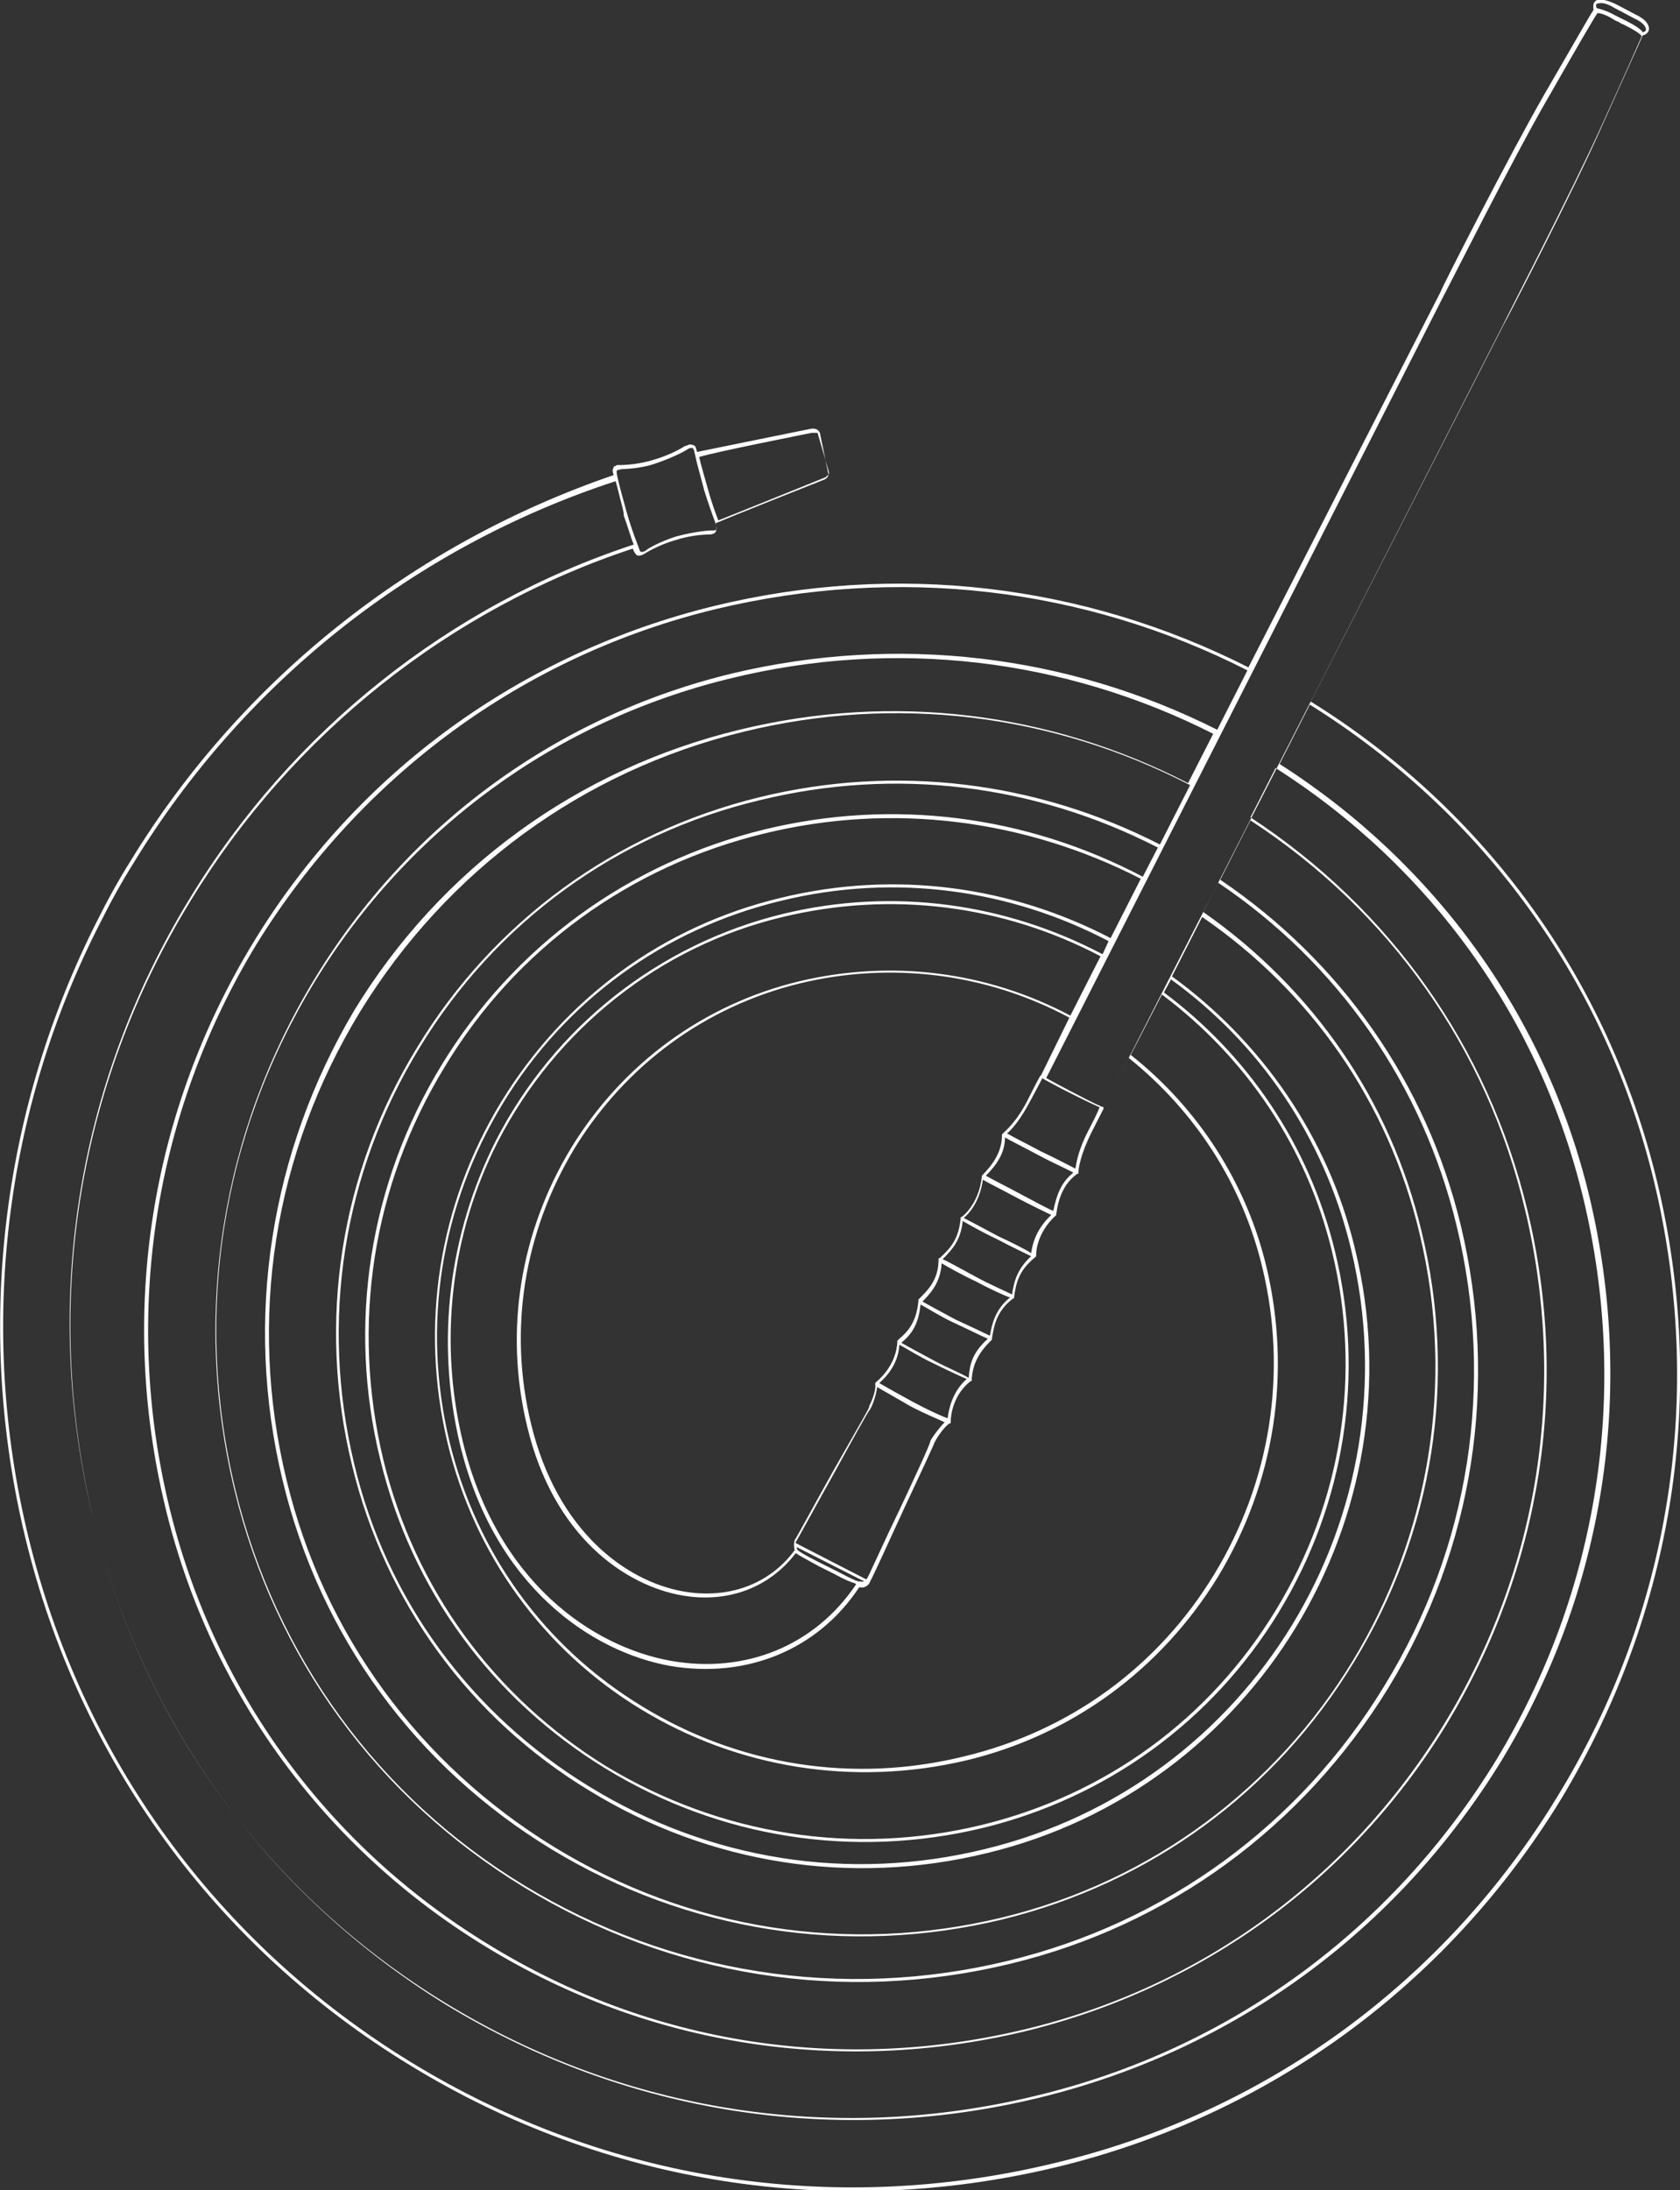 <?xml version="1.0" encoding="utf-8"?>
<!-- Generator: Adobe Illustrator 19.0.0, SVG Export Plug-In . SVG Version: 6.00 Build 0)  -->
<svg version="1.1" id="Layer_1" xmlns="http://www.w3.org/2000/svg" xmlns:xlink="http://www.w3.org/1999/xlink" x="0px" y="0px"
	 viewBox="0 0 167 217.6" style="enable-background:new 0 0 167 217.6;" xml:space="preserve">
<rect x="0" y="0" width="167" height="217.6" fill="#333333" stroke="none"/>
<style type="text/css">
	.st0{fill:#FFFFFF;}
</style>
<path class="st0" d="M164.7,117.3c-4.8-19.9-17-36.8-34.4-47.6l19.2-37.5c0.1-0.1,7-13.4,9.8-19.8c2.6-5.8,3.8-8.4,4-8.9
	c0.2,0,0.5-0.2,0.6-0.5c0.1-0.5-0.3-1.1-1.4-1.6l-1.9-1c-1.1-0.5-1.8-0.6-2.1-0.2c-0.2,0.3-0.1,0.6-0.1,0.8
	c-0.3,0.4-1.7,2.9-4.9,8.4c-3.5,6.1-10.3,19.4-10.3,19.6l-19.1,37.3c-16.4-8.3-35-10.5-53.1-6.1c-19.2,4.7-35.5,16.5-45.8,33.4
	c-10.3,16.9-13.4,36.8-8.8,56c4.4,18.4,15.8,34,31.9,43.8c16.2,9.9,35.2,12.8,53.6,8.4c17.6-4.3,32.5-15.1,41.9-30.5
	c9.4-15.5,12.3-33.6,8-51.2c-3.9-16.1-13.6-29.8-27.5-38.9l2.5-4.9c15.4,9.8,26.3,24.9,30.6,42.8c4.6,19.2,1.5,39-8.7,55.8
	c-10.3,16.8-26.5,28.7-45.7,33.3c-20.1,4.9-41,1.6-58.7-9.2c-17.7-10.8-30.1-27.8-35-48c-5.1-21.2-1.7-43.1,9.7-61.6
	c10.1-16.5,25.7-28.9,43.9-34.9c0.1,0.2,0.1,0.3,0.2,0.4c0.1,0.2,0.2,0.3,0.4,0.3c0.3,0,0.6-0.2,0.6-0.2c0.1-0.1,1.5-0.9,2.9-1.3
	c1.5-0.5,2.9-0.6,3.5-0.6c0.3,0,0.5-0.1,0.6-0.2c0.2-0.3,0.1-0.6,0.1-0.6l-0.1-0.3c1.6-0.7,10.2-4.1,10.7-4.3
	c0.6-0.2,0.6-0.6,0.5-0.8L81.5,43c-0.1-0.2-0.3-0.5-0.9-0.4c-0.5,0.1-9.4,1.9-11.3,2.3l-0.1-0.3c0-0.1-0.1-0.4-0.4-0.4
	c-0.2-0.1-0.4,0-0.6,0.1c0,0,0,0-0.1,0c-0.6,0.4-1.8,1-3.2,1.4c-1.3,0.4-2.7,0.5-3.1,0.5l0,0c0,0-0.2,0-0.4,0c-0.1,0-0.1,0-0.2,0.1
	c0,0,0,0-0.1,0c0,0-0.1,0.1-0.1,0.1c0,0.1-0.1,0.2-0.1,0.3c0,0.1,0,0.2,0.1,0.5C41.1,54,24,67.5,13,85.5c-1.2,1.9-2.3,3.9-3.3,5.9
	C0.1,110.3-2.5,132,2.5,152.7c5.3,22,18.9,40.7,38.3,52.5c19.3,11.8,42.1,15.4,64.2,10.1c21.1-5.1,38.9-18.1,50.2-36.6
	C166.4,160.1,169.8,138.4,164.7,117.3z M160.5,0.8l1.9,1c0.9,0.4,1.3,0.9,1.2,1.2c0,0.1-0.2,0.2-0.3,0.2c-0.2-0.3-0.8-0.7-1.6-1.1
	l0,0l0,0c-0.2-0.1-0.4-0.2-0.6-0.3c-0.2-0.1-0.4-0.2-0.6-0.3l0,0l0,0c-0.7-0.4-1.4-0.6-1.8-0.7c0-0.1-0.1-0.3,0-0.4
	C159.1,0.2,159.7,0.3,160.5,0.8z M143.6,29.2c0.1-0.1,6.8-13.5,10.3-19.5c3.2-5.6,4.6-8,4.9-8.4c0.4,0,1.1,0.3,1.7,0.7l0.2,0.1
	c0.1,0,0.2,0.1,0.4,0.2c0.1,0.1,0.3,0.1,0.4,0.2l0.2,0.1c0.6,0.3,1.3,0.7,1.5,1c-0.2,0.4-1.3,3-4,8.9c-2.9,6.4-9.8,19.7-9.8,19.8
	l-39.7,77.7c-0.1,0-0.8-0.3-2.9-1.4c-2.1-1.1-2.8-1.5-2.8-1.5L143.6,29.2z M102.4,109.4c0.9-1.7,1.2-2.2,1.2-2.3
	c0.1,0.1,0.7,0.4,2,1.1l0,0l0.6,0.3c0.1,0,0.1,0.1,0.2,0.1c0.1,0,0.1,0.1,0.2,0.1l0.6,0.3l0,0c1.4,0.7,1.9,0.9,2.1,1l0,0l0,0
	c0,0-0.1,0.4-1.1,2.3c-1,1.9-1.2,3.2-1.3,3.8c-0.6-0.3-2.1-1.1-3.4-1.7c-1.3-0.7-2.9-1.5-3.4-1.8
	C100.5,112.3,101.4,111.3,102.4,109.4z M89.6,149.6c-1.6,3.3-3.3,7.1-3.4,7.2c0,0-0.1,0.1-0.1,0.1l-7-3.6c0-0.1,0-0.1,0-0.1
	c0.1-0.1,2.1-3.8,3.9-7c1.7-3.1,3.3-6,3.5-6.2c0.3-0.5,0.6-1.5,0.7-2.2c0.5,0.3,2.1,1.2,3.3,1.9c1.3,0.7,2.8,1.3,3.4,1.6
	c-0.5,0.5-1.1,1.3-1.4,1.8C92.5,143.4,91.1,146.4,89.6,149.6z M52.4,141.7c2.6,10.9,9.7,15.8,15.4,16.8c4.6,0.8,8.7-0.8,11.3-4.2
	c0.3,0.2,1,0.6,2.3,1.3l1.6,0.8c0.9,0.5,1.6,0.8,2,0.9l0.1,0.1c-4.1,6.1-11,8.9-18.4,7.6c-7.8-1.4-17.3-7.8-20.7-21.8
	c-2.4-10-1.2-20.6,3.5-29.8l0,0c5.8-11.2,16.1-19.4,28.3-22.3c10.8-2.6,21.9-1.2,31.6,3.9l-3,5.9c-8.3-4.4-17.8-5.6-27-3.4
	c-9.5,2.3-17.5,8.2-22.6,16.5C51.7,122.4,50.1,132.2,52.4,141.7z M83.2,156.1l-1.6-0.8c-1.8-0.9-2.2-1.2-2.3-1.3
	c-0.1-0.1-0.1-0.2-0.1-0.3l6.7,3.4c-0.1,0-0.2,0.1-0.3,0C85.4,157.2,84.9,157,83.2,156.1z M90.8,139.3c-1.3-0.7-2.9-1.6-3.4-1.9
	c0.7-0.6,1.9-1.9,2-3.8c0.6,0.3,2,1.2,3.3,1.8c1.2,0.6,2.7,1.3,3.4,1.6c-1.4,1.2-1.8,3-1.9,3.9C93.6,140.7,92.1,140,90.8,139.3z
	 M92.9,135.2c-1.3-0.7-2.8-1.5-3.3-1.8l0,0c0.7-0.6,1.7-1.5,1.9-3.8c0.6,0.3,2,1.2,3.3,1.8c1.3,0.6,2.7,1.3,3.4,1.6
	c-1.7,1.5-1.8,2.8-1.9,3.8l0,0.1C95.7,136.5,94.2,135.9,92.9,135.2z M95,131.1c-1.3-0.7-2.8-1.5-3.3-1.8c0.8-0.8,1.8-1.9,1.9-3.8
	c0.5,0.3,2.1,1.2,3.4,1.8c1.3,0.7,2.8,1.4,3.4,1.6c-1.5,1.2-1.8,2.7-2,3.8C97.8,132.4,96.3,131.7,95,131.1z M97.1,126.9
	c-1.3-0.7-2.9-1.6-3.4-1.8c1-1,1.8-1.9,2-3.8c0.5,0.3,2.1,1.2,3.4,1.8c1.3,0.7,2.8,1.4,3.4,1.7c-1.4,1.3-1.7,2.5-1.9,3.8
	C100,128.3,98.4,127.6,97.1,126.9z M99.2,122.8c-1.3-0.7-2.8-1.5-3.4-1.8c0.5-0.4,1.6-1.6,1.9-3.8c0.5,0.3,2.1,1.1,3.4,1.8
	c1.3,0.7,2.8,1.4,3.4,1.7c-1.7,1.6-1.9,3.2-2,3.8C102.1,124.2,100.5,123.4,99.2,122.8z M101.4,118.6c-1.3-0.7-2.9-1.5-3.4-1.8
	c1-1,1.9-2.2,1.9-3.8c0.5,0.3,2.1,1.1,3.4,1.8c1.3,0.7,2.9,1.4,3.4,1.7c-1.3,1-1.7,2.4-2,3.8C104.2,120.1,102.7,119.3,101.4,118.6z
	 M103.5,106.8c0,0-0.1,0.1-0.1,0.1c0,0-0.2,0.3-1.2,2.3c-1.1,2.2-2.2,3.1-2.5,3.4l-0.1,0.1l0,0.1c0,1.7-1,3-2,4l0,0l0,0.1
	c-0.3,2.8-2,4-2,4l-0.1,0l0,0.1c-0.2,2.1-1,3-2.1,4l-0.1,0l0,0.1c0,2.1-1.1,3.1-2,4l0,0l0,0.1c-0.2,2.3-1.2,3.2-1.9,3.8l-0.2,0.2
	l0,0.1c-0.1,2.1-1.5,3.5-2.1,4l-0.1,0.1l0,0.1c0.1,0.6-0.3,1.6-0.6,2.2c0,0,0,0.1,0,0.1c-0.1,0.3-1.8,3.2-3.5,6.2
	c-1.9,3.4-3.8,6.9-3.9,7c-0.1,0.3-0.1,0.7,0,1c-2.5,3.4-6.6,4.9-11.1,4.1c-5.6-1-12.5-5.9-15.1-16.6c-2.3-9.4-0.7-19.1,4.3-27.4
	c5.1-8.3,13-14.1,22.4-16.4c9.1-2.2,18.6-1,26.8,3.4L103.5,106.8L103.5,106.8z M44.5,143.4c2.7,11.1,9.5,20.5,19.2,26.4
	c9.7,5.9,21.2,7.7,32.3,5.1c10.5-2.5,19.4-9,25.1-18.3c5.6-9.3,7.3-20.1,4.8-30.7c-2-8.4-6.8-15.8-13.5-21.1l3.1-6
	c8.4,6.3,14.4,15.2,16.9,25.5c3,12.2,1,24.9-5.6,35.7c-6.6,10.8-16.9,18.3-29.2,21.3c-12.8,3.1-26,1-37.3-5.8
	c-11.2-6.9-19.1-17.7-22.2-30.5c-3.2-13.4-1.1-27.2,6.1-39C51.3,94.2,62.7,86,76,82.8c12.7-3.1,25.9-1.4,37.4,4.5l-3,5.9
	c-9.8-5.1-21.3-6.8-32.8-4c-11.7,2.8-21.5,10-27.8,20.3C43.6,119.7,41.7,131.7,44.5,143.4z M28.1,147.1
	c3.7,15.4,13.2,28.4,26.7,36.6c13.5,8.2,29.4,10.7,44.8,7c14.7-3.6,27.1-12.6,35-25.6c7.9-12.9,10.3-28.1,6.7-42.8
	c-3.1-13-10.8-24.1-21.7-31.7l1.5-2.9c11.9,8,20.3,20,23.7,34.1c3.8,15.7,1.3,31.9-7.2,45.7c-8.4,13.8-21.7,23.5-37.4,27.3
	c-16.5,4-33.6,1.3-48.1-7.5c-14.5-8.8-24.7-22.8-28.7-39.3c-4.2-17.4-1.4-35.3,7.9-50.5c9.3-15.2,24-25.9,41.3-30.1
	c16.3-4,33.2-2,48,5.5l-2.5,4.9c-13.8-7.1-29.4-9-44.6-5.3c-16.1,3.9-29.7,13.8-38.3,27.9C26.9,114.4,24.2,131,28.1,147.1z
	 M141.1,122.5c7.3,30.2-11.3,60.7-41.5,68c-15.3,3.7-31.1,1.2-44.5-7c-13.4-8.2-22.9-21.1-26.6-36.4c-3.9-16-1.3-32.5,7.3-46.6
	c8.6-14,22.1-23.9,38.1-27.8c15.1-3.7,30.7-1.8,44.4,5.3l-3,5.9c-12.3-6.3-26.3-8-39.8-4.7c-14.3,3.5-26.4,12.3-34,24.8
	c-7.7,12.5-10,27.3-6.5,41.6c3.3,13.6,11.7,25.1,23.6,32.3c11.9,7.3,26,9.5,39.5,6.2c26.6-6.4,43.1-33.4,36.6-60
	c-2.7-11.3-9.4-20.7-18.2-27.1l3-5.9C130.3,98.5,138,109.5,141.1,122.5z M134.3,124.1c6.4,26.5-9.9,53.2-36.4,59.6
	c-13.5,3.3-27.4,1.1-39.3-6.2c-11.8-7.2-20.2-18.6-23.4-32.1c-3.4-14.2-1.1-28.9,6.5-41.3c7.6-12.5,19.6-21.2,33.8-24.6
	c13.5-3.3,27.3-1.6,39.6,4.7l-1.5,2.9C102,81,88.8,79.3,76,82.4C62.5,85.7,51.1,94,43.9,105.8c-7.2,11.8-9.4,25.8-6.1,39.2
	c3.1,12.9,11.1,23.8,22.4,30.7c11.3,6.9,24.6,9,37.5,5.9c12.3-3,22.8-10.6,29.4-21.4c6.6-10.8,8.6-23.6,5.6-35.9
	c-2.6-10.7-8.8-19.6-17-25.7l0.7-1.3C125,103.5,131.6,112.8,134.3,124.1z M151.6,120.2c4.2,17.5,1.4,35.6-8,51
	c-9.4,15.4-24.2,26.2-41.7,30.4c-18.3,4.4-37.2,1.5-53.3-8.4c-16.1-9.8-27.4-25.3-31.8-43.6c-4.6-19.1-1.5-39,8.7-55.8
	C35.9,77,52.1,65.1,71.2,60.5c18-4.3,36.5-2.2,52.8,6.1l-3,5.9C106.1,65,89.2,63,72.8,66.9c-17.4,4.2-32.2,15-41.5,30.3
	c-9.3,15.3-12.2,33.3-8,50.8c4,16.6,14.2,30.6,28.8,39.5c14.6,8.9,31.7,11.6,48.3,7.6c15.8-3.8,29.1-13.6,37.6-27.4
	c8.5-13.9,11-30.2,7.2-46c-3.4-14.1-11.9-26.2-23.9-34.3l3-5.9C138.1,90.5,147.8,104.1,151.6,120.2z M109.7,110l2.5-4.9
	c6.6,5.3,11.3,12.5,13.3,20.9c2.5,10.4,0.8,21.2-4.8,30.4c-5.6,9.2-14.4,15.6-24.9,18.1c-11,2.7-22.4,0.9-32-5
	c-9.7-5.9-16.4-15.2-19.1-26.2c-2.8-11.6-0.9-23.5,5.3-33.7c6.2-10.2,16-17.3,27.6-20.1c11.4-2.8,22.9-1.1,32.6,4l-0.6,1.3
	c-9.5-5-20.7-6.7-31.8-4c-12.3,3-22.7,11.2-28.5,22.5l0,0c-4.7,9.3-6,19.9-3.6,30.1c3.4,14.2,13.1,20.7,20.9,22.1
	c7.6,1.3,14.7-1.6,18.8-7.8c0,0,0,0,0.1,0c0.4,0.1,0.9-0.2,1-0.6c0.1-0.1,1.8-3.8,3.4-7.3c1.5-3.2,2.9-6.2,3-6.5
	c0.3-0.6,1-1.6,1.5-1.9l0.1,0l0-0.1c0-0.8,0.3-2.8,2-4.1l0.1,0l0-0.3c0.1-0.9,0.3-2.2,2-3.8l0,0l0-0.1c0.2-1.2,0.4-2.7,2.1-4l0.1,0
	l0-0.1c0.2-1.5,0.5-2.7,2.1-4l0.1-0.1l0-0.1c0,0-0.1-2.1,2-4l0,0l0-0.1c0.2-1.5,0.7-3,2.1-4l0.1,0l0-0.1c0-0.4,0.2-1.8,1.3-4
	c1-2,1.2-2.3,1.2-2.4C109.7,110.1,109.7,110.1,109.7,110L109.7,110z M80.7,43c0.1,0,0.1,0,0.2,0l0.3,0c0.1,0,0.1,0.1,0.1,0.1
	l1.1,3.8c0,0.1,0,0.1,0,0.2l-0.2,0.2c0,0-0.1,0-0.1,0.1c-0.5,0.2-8.9,3.6-10.7,4.3c-0.3-0.8-0.7-1.9-1-3c-0.3-1.1-0.7-2.4-0.9-3.3
	C71.1,44.9,80.2,43.1,80.7,43z M61.3,46.9c0-0.1,0-0.2,0.1-0.2c0,0,0.4-0.1,0.4-0.1l0,0c0,0,1.7,0,3.2-0.5c1.5-0.5,2.8-1.1,3.4-1.5
	c0.1-0.1,0.4-0.1,0.4-0.1c0.1,0,0.2,0.2,0.2,0.3l0.1,0.4c0.2,1,0.6,2.3,0.9,3.5c0.4,1.3,0.8,2.4,1.1,3.2l0.1,0.4c0,0,0,0.2,0,0.3
	c0,0.1-0.3,0.1-0.4,0.1c-0.7,0-2.1,0.2-3.6,0.6c-1.6,0.5-3,1.3-3,1.4l0,0c0,0-0.5,0.3-0.6,0c-0.1-0.3-0.8-2-1.3-3.8
	C61.8,49.1,61.3,47.3,61.3,46.9z M154.8,178.5c-11.2,18.4-29,31.4-50,36.4c-21.9,5.3-44.6,1.8-63.9-10
	c-19.3-11.8-32.8-30.3-38.1-52.3c-5-20.6-2.4-42.3,7.2-61c1-2,2.1-4,3.3-5.9c11-18,28-31.4,47.9-37.9c0.2,0.7,0.4,1.6,0.7,2.7l0,0
	L62,51c0,0,0,0.1,0,0.1l0,0.1l0,0c0.4,1.1,0.7,2.2,1,2.9c-18.3,6-34,18.5-44.1,35.1C7.5,107.8,4.1,129.8,9.3,151
	c4.9,20.2,17.4,37.3,35.1,48.2c17.8,10.8,38.7,14.1,58.9,9.2c19.3-4.7,35.5-16.5,45.9-33.4c10.3-16.9,13.4-36.8,8.8-56.1
	c-4.3-17.9-15.3-33.1-30.8-43l3-5.9c17.3,10.8,29.4,27.5,34.2,47.3C169.5,138.4,166.1,160.1,154.8,178.5z"/>
</svg>
